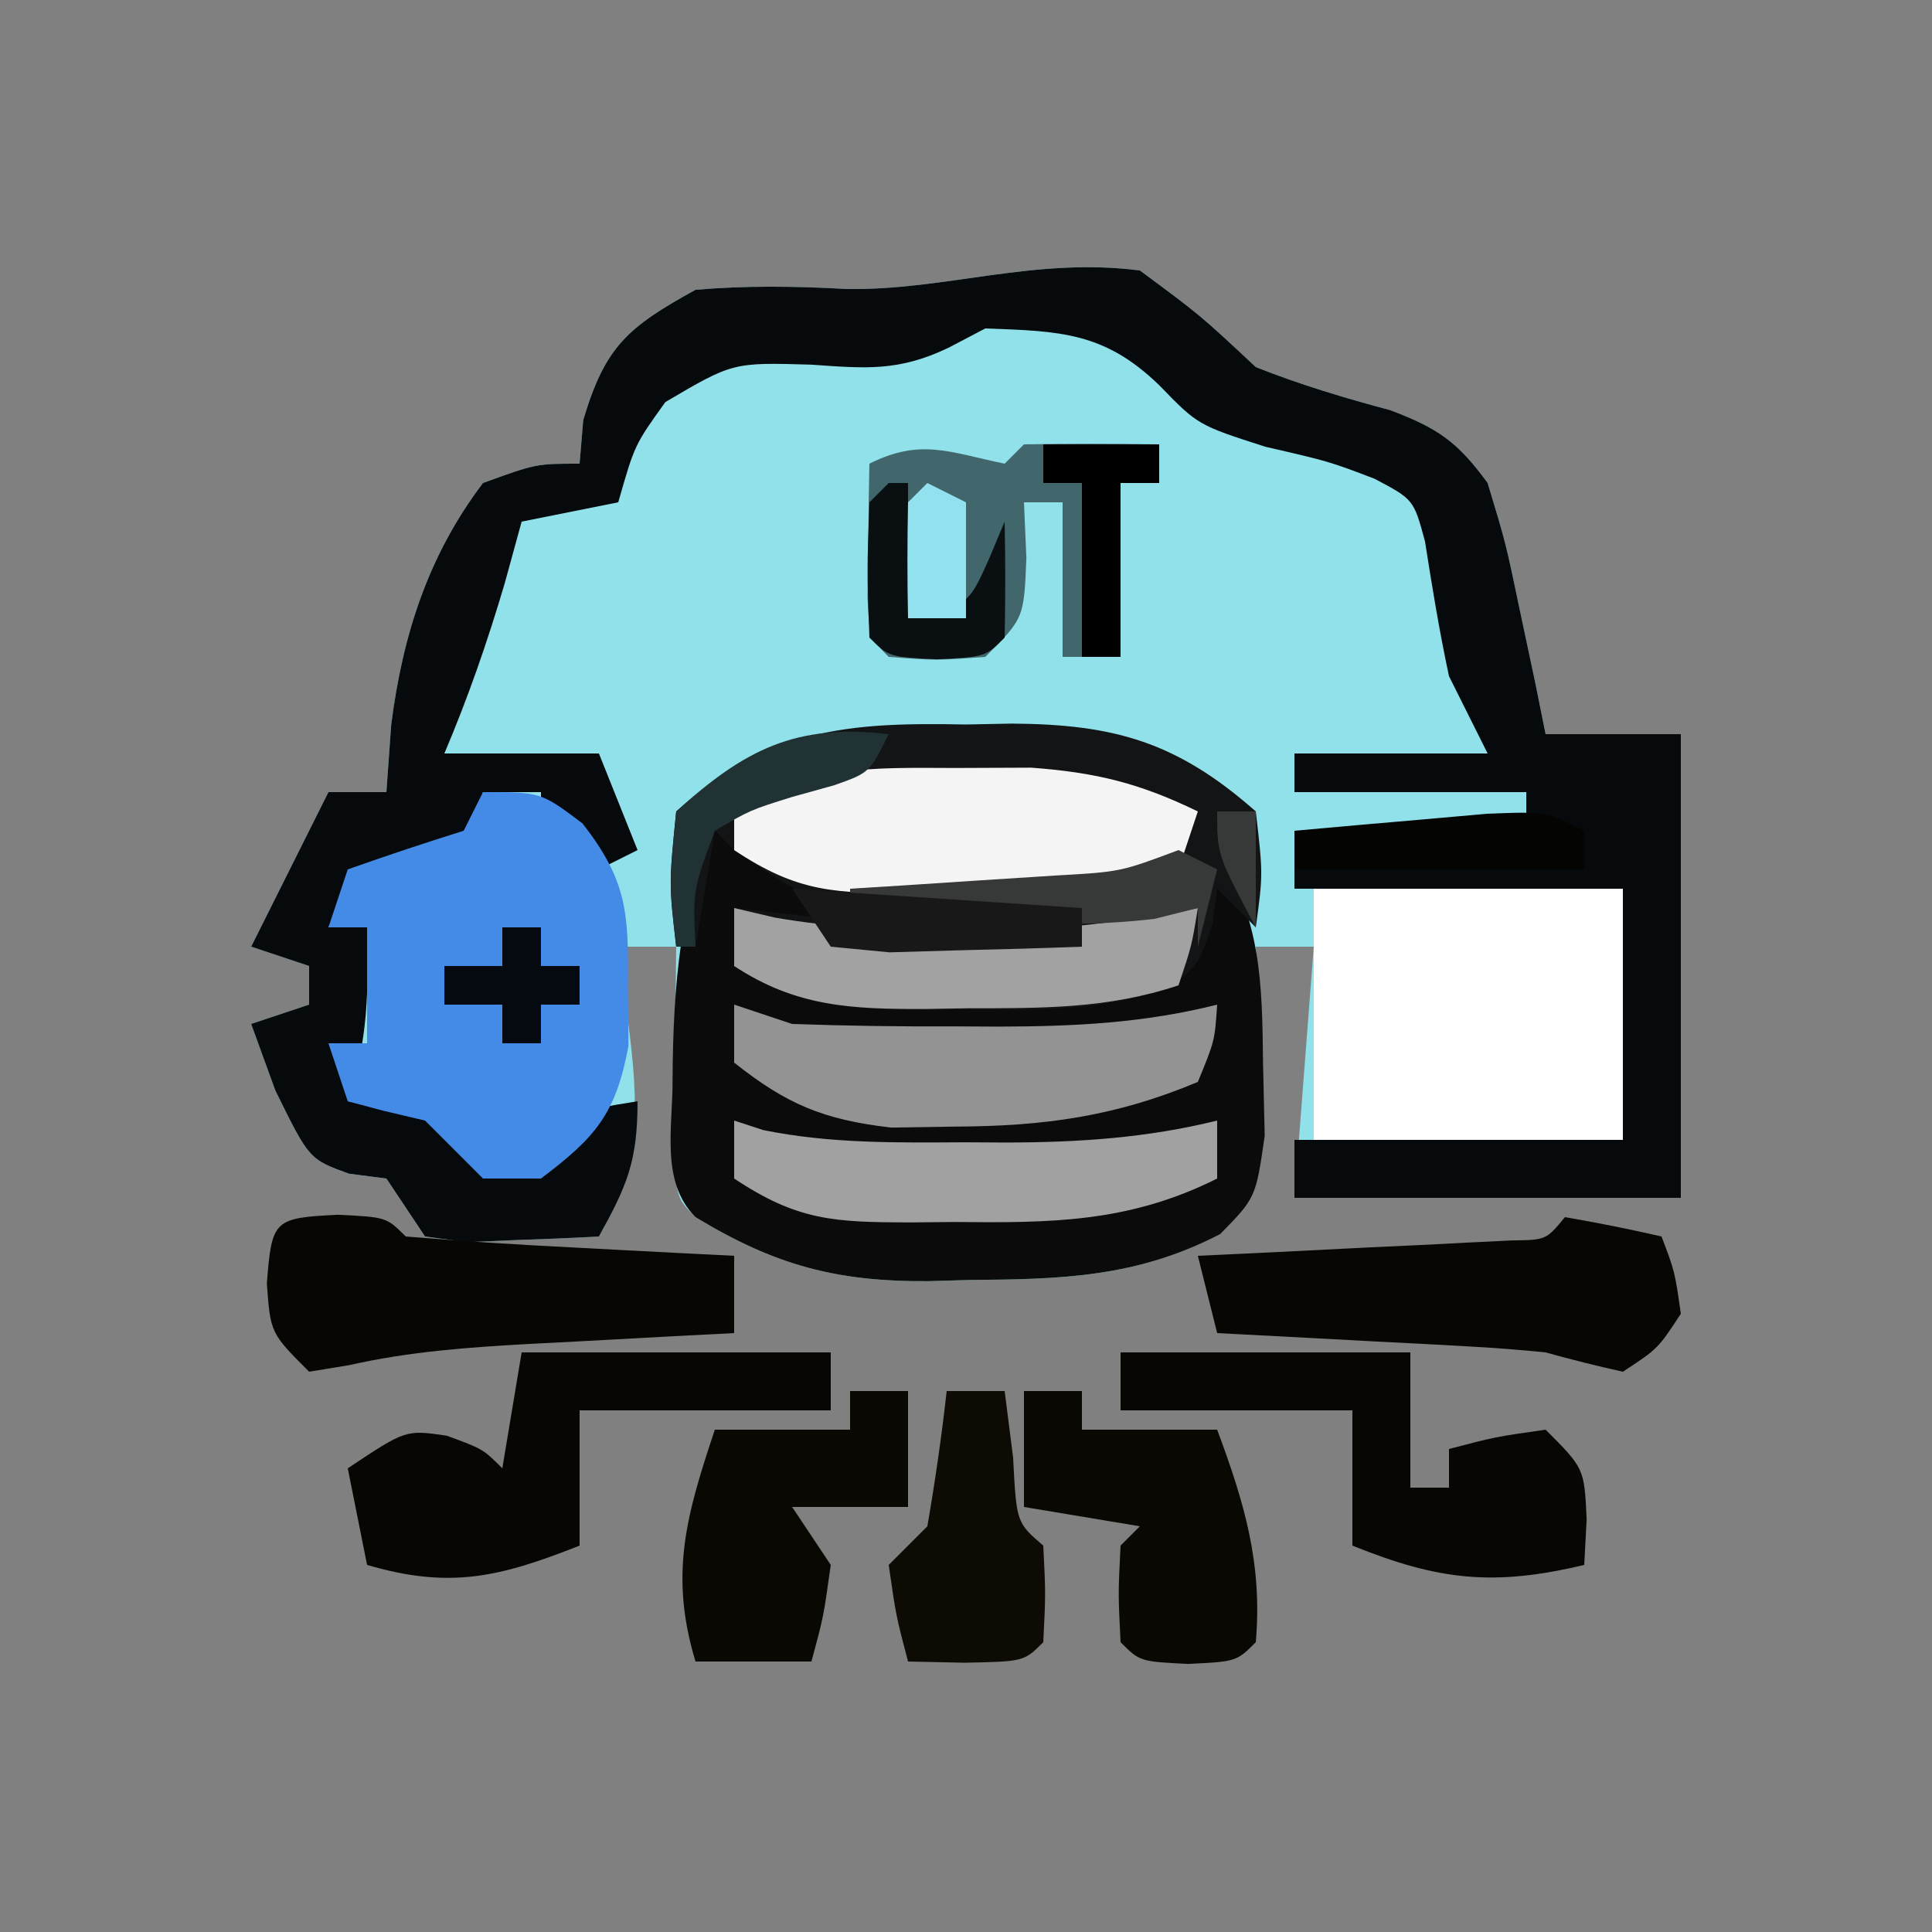 <?xml version="1.0" encoding="UTF-8"?>
<svg version="1.1" xmlns="http://www.w3.org/2000/svg" width="100" height="100">
<rect width="100%" height="100%" fill="#808080" stroke="none"/>
<path d="M0 0 C3.125 2.312 3.125 2.312 6 5 C8.292 5.91 10.567 6.593 12.949 7.227 C15.421 8.159 16.438 8.858 18 11 C18.949 14.137 18.949 14.137 19.688 17.688 C19.939 18.867 20.19 20.046 20.449 21.262 C20.631 22.165 20.813 23.069 21 24 C23.31 24 25.62 24 28 24 C28 31.92 28 39.84 28 48 C21.4 48 14.8 48 8 48 C8.33 43.71 8.66 39.42 9 35 C8.01 35 7.02 35 6 35 C6.046 35.904 6.093 36.807 6.141 37.738 C6.195 39.508 6.195 39.508 6.25 41.312 C6.296 42.484 6.343 43.656 6.391 44.863 C6 48 6 48 4.172 49.855 C-0.134 52.124 -4.059 52.216 -8.812 52.25 C-9.512 52.271 -10.211 52.291 -10.932 52.312 C-15.726 52.348 -18.912 51.479 -23 49 C-24 48 -24 48 -24.098 45.059 C-24.086 43.864 -24.074 42.669 -24.062 41.438 C-24.053 40.24 -24.044 39.042 -24.035 37.809 C-24.024 36.882 -24.012 35.955 -24 35 C-24.99 35 -25.98 35 -27 35 C-26.753 36.887 -26.753 36.887 -26.5 38.812 C-25.923 43.21 -25.815 46.04 -28 50 C-29.457 50.081 -30.916 50.139 -32.375 50.188 C-33.187 50.222 -33.999 50.257 -34.836 50.293 C-35.55 50.196 -36.264 50.1 -37 50 C-37.66 49.01 -38.32 48.02 -39 47 C-39.639 46.917 -40.279 46.835 -40.938 46.75 C-43 46 -43 46 -44.75 42.438 C-45.163 41.303 -45.575 40.169 -46 39 C-44.515 38.505 -44.515 38.505 -43 38 C-43 37.34 -43 36.68 -43 36 C-43.99 35.67 -44.98 35.34 -46 35 C-44.68 32.36 -43.36 29.72 -42 27 C-41.01 27 -40.02 27 -39 27 C-38.917 25.845 -38.835 24.69 -38.75 23.5 C-38.157 18.876 -36.842 14.749 -34 11 C-31.25 10 -31.25 10 -29 10 C-28.907 8.886 -28.907 8.886 -28.812 7.75 C-27.682 3.925 -26.496 2.927 -23 1 C-20.364 0.776 -17.847 0.811 -15.207 0.957 C-10.125 1.056 -5.48 -0.71 0 0 Z " fill="#90E1EA" transform="translate(59,14)"/>
<path d="M0 0 C3.125 2.312 3.125 2.312 6 5 C8.292 5.91 10.567 6.593 12.949 7.227 C15.421 8.159 16.438 8.858 18 11 C18.949 14.137 18.949 14.137 19.688 17.688 C19.939 18.867 20.19 20.046 20.449 21.262 C20.631 22.165 20.813 23.069 21 24 C23.31 24 25.62 24 28 24 C28 31.92 28 39.84 28 48 C21.4 48 14.8 48 8 48 C8 47.01 8 46.02 8 45 C13.61 45 19.22 45 25 45 C25 40.71 25 36.42 25 32 C19.39 32 13.78 32 8 32 C8 31.01 8 30.02 8 29 C11.96 29 15.92 29 20 29 C20 28.34 20 27.68 20 27 C16.04 27 12.08 27 8 27 C8 26.34 8 25.68 8 25 C11.3 25 14.6 25 18 25 C17.34 23.68 16.68 22.36 16 21 C15.502 18.682 15.124 16.366 14.758 14.023 C14.171 11.852 14.171 11.852 12.148 10.781 C9.805 9.887 9.805 9.887 6.5 9.125 C3 8 3 8 1 5.938 C-1.839 3.187 -4.122 3.139 -8 3 C-8.629 3.33 -9.258 3.66 -9.906 4 C-12.487 5.233 -14.167 5.074 -17 4.875 C-21.069 4.755 -21.069 4.755 -24.562 6.812 C-26.151 9.027 -26.151 9.027 -27 12 C-28.65 12.33 -30.3 12.66 -32 13 C-32.289 14.052 -32.578 15.104 -32.875 16.188 C-33.772 19.228 -34.764 22.087 -36 25 C-33.36 25 -30.72 25 -28 25 C-27.34 26.65 -26.68 28.3 -26 30 C-26.66 30.33 -27.32 30.66 -28 31 C-28.99 30.34 -29.98 29.68 -31 29 C-31 28.34 -31 27.68 -31 27 C-31.99 27 -32.98 27 -34 27 C-34.33 27.99 -34.66 28.98 -35 30 C-36.987 30.704 -38.988 31.371 -41 32 C-41.33 32.66 -41.66 33.32 -42 34 C-41.34 34 -40.68 34 -40 34 C-39.926 37.343 -39.935 39.804 -41 43 C-39.02 43.33 -37.04 43.66 -35 44 C-34.67 44.99 -34.34 45.98 -34 47 C-33.01 47 -32.02 47 -31 47 C-30.67 46.01 -30.34 45.02 -30 44 C-27.938 43.312 -27.938 43.312 -26 43 C-26 46.106 -26.539 47.353 -28 50 C-29.457 50.081 -30.916 50.139 -32.375 50.188 C-33.187 50.222 -33.999 50.257 -34.836 50.293 C-35.55 50.196 -36.264 50.1 -37 50 C-37.66 49.01 -38.32 48.02 -39 47 C-39.639 46.917 -40.279 46.835 -40.938 46.75 C-43 46 -43 46 -44.75 42.438 C-45.163 41.303 -45.575 40.169 -46 39 C-44.515 38.505 -44.515 38.505 -43 38 C-43 37.34 -43 36.68 -43 36 C-43.99 35.67 -44.98 35.34 -46 35 C-44.68 32.36 -43.36 29.72 -42 27 C-41.01 27 -40.02 27 -39 27 C-38.917 25.845 -38.835 24.69 -38.75 23.5 C-38.157 18.876 -36.842 14.749 -34 11 C-31.25 10 -31.25 10 -29 10 C-28.907 8.886 -28.907 8.886 -28.812 7.75 C-27.682 3.925 -26.496 2.927 -23 1 C-20.364 0.776 -17.847 0.811 -15.207 0.957 C-10.125 1.056 -5.48 -0.71 0 0 Z " fill="#070A0C" transform="translate(59,14)"/>
<path d="M0 0 C0.598 0.474 1.196 0.949 1.812 1.438 C5.463 4.045 8.816 4.233 13.188 4.562 C14.818 4.688 14.818 4.688 16.48 4.816 C17.728 4.907 17.728 4.907 19 5 C19 5.66 19 6.32 19 7 C16.938 7.054 14.875 7.093 12.812 7.125 C11.664 7.148 10.515 7.171 9.332 7.195 C6.083 7.005 3.913 6.394 1 5 C1 5.99 1 6.98 1 8 C4.934 9.281 8.909 9.184 13 9.188 C14.067 9.206 14.067 9.206 15.156 9.225 C20.41 9.257 20.41 9.257 25 7 C25.812 4.445 25.812 4.445 26 2 C28.279 5.637 28.33 8.827 28.375 13.062 C28.403 14.291 28.432 15.519 28.461 16.785 C28 20 28 20 26.164 21.871 C21.857 24.118 17.935 24.216 13.188 24.25 C12.139 24.281 12.139 24.281 11.068 24.312 C6.274 24.348 3.088 23.479 -1 21 C-2.832 19.168 -2.173 16.334 -2.188 13.875 C-2.16 8.825 -1.756 4.719 0 0 Z " fill="#0B0B0B" transform="translate(37,42)"/>
<path d="M0 0 C0.781 -0.015 1.562 -0.031 2.367 -0.047 C7.648 -0.011 10.899 0.881 15 4.5 C15.375 7.75 15.375 7.75 15 10.5 C14.34 9.84 13.68 9.18 13 8.5 C12.918 9.119 12.835 9.738 12.75 10.375 C12 12.5 12 12.5 10.453 13.617 C6.989 14.864 3.633 14.789 0 14.75 C-0.712 14.758 -1.423 14.765 -2.156 14.773 C-5.924 14.759 -8.805 14.597 -12 12.5 C-12 11.51 -12 10.52 -12 9.5 C-6.06 10.16 -0.12 10.82 6 11.5 C6 10.84 6 10.18 6 9.5 C5.203 9.535 4.407 9.57 3.586 9.605 C-7.004 9.876 -7.004 9.876 -12 6.5 C-12.33 6.17 -12.66 5.84 -13 5.5 C-13.33 7.48 -13.66 9.46 -14 11.5 C-14.33 11.5 -14.66 11.5 -15 11.5 C-15.375 8.25 -15.375 8.25 -15 4.5 C-10.189 0.193 -6.138 -0.122 0 0 Z " fill="#121415" transform="translate(50,37.5)"/>
<path d="M0 0 C5.28 0 10.56 0 16 0 C16 4.29 16 8.58 16 13 C10.72 13 5.44 13 0 13 C0 8.71 0 4.42 0 0 Z " fill="#FEFEFE" transform="translate(68,46)"/>
<path d="M0 0 C3 0 3 0 5.156 1.625 C7.471 4.606 7.537 6.26 7.5 10 C7.51 11.031 7.521 12.062 7.531 13.125 C6.88 16.65 5.836 17.863 3 20 C2.01 20 1.02 20 0 20 C-1 19 -2 18 -3 17 C-3.701 16.835 -4.402 16.67 -5.125 16.5 C-5.744 16.335 -6.362 16.17 -7 16 C-7.33 15.01 -7.66 14.02 -8 13 C-7.34 13 -6.68 13 -6 13 C-6 11.02 -6 9.04 -6 7 C-6.66 7 -7.32 7 -8 7 C-7.67 6.01 -7.34 5.02 -7 4 C-5.013 3.296 -3.012 2.629 -1 2 C-0.67 1.34 -0.34 0.68 0 0 Z " fill="#448BE8" transform="translate(25,41)"/>
<path d="M0 0 C5.28 0 10.56 0 16 0 C16 0.99 16 1.98 16 3 C11.71 3 7.42 3 3 3 C3 5.31 3 7.62 3 10 C-1.122 11.63 -3.707 12.263 -8 11 C-8.33 9.35 -8.66 7.7 -9 6 C-6 4 -6 4 -3.875 4.312 C-2 5 -2 5 -1 6 C-0.67 4.02 -0.34 2.04 0 0 Z " fill="#070602" transform="translate(27,70)"/>
<path d="M0 0 C1.298 -0.005 2.596 -0.01 3.934 -0.016 C7.298 0.231 9.555 0.79 12.562 2.25 C12.232 3.24 11.902 4.23 11.562 5.25 C7.717 6.532 4.069 6.434 0.062 6.438 C-1.096 6.456 -1.096 6.456 -2.277 6.475 C-6.186 6.485 -8.114 6.466 -11.438 4.25 C-11.438 3.59 -11.438 2.93 -11.438 2.25 C-7.704 -0.144 -4.357 -0.017 0 0 Z " fill="#F4F4F4" transform="translate(49.438,39.75)"/>
<path d="M0 0 C0.33 -0.33 0.66 -0.66 1 -1 C3.333 -1.041 5.667 -1.042 8 -1 C8 -0.34 8 0.32 8 1 C7.34 1 6.68 1 6 1 C6 3.97 6 6.94 6 10 C5.01 10 4.02 10 3 10 C3 7.36 3 4.72 3 2 C2.34 2 1.68 2 1 2 C1.062 3.423 1.062 3.423 1.125 4.875 C1 8 1 8 -1 10 C-3.562 10.188 -3.562 10.188 -6 10 C-7 9 -7 9 -7.098 6.934 C-7.086 6.11 -7.074 5.286 -7.062 4.438 C-7.053 3.611 -7.044 2.785 -7.035 1.934 C-7.024 1.296 -7.012 0.657 -7 0 C-4.335 -1.332 -2.852 -0.585 0 0 Z " fill="#41666C" transform="translate(52,24)"/>
<path d="M0 0 C4.95 0 9.9 0 15 0 C15 2.31 15 4.62 15 7 C15.66 7 16.32 7 17 7 C17 6.34 17 5.68 17 5 C19.375 4.375 19.375 4.375 22 4 C24 6 24 6 24.125 8.625 C24.084 9.409 24.043 10.193 24 11 C19.31 12.117 16.462 11.806 12 10 C12 7.69 12 5.38 12 3 C8.04 3 4.08 3 0 3 C0 2.01 0 1.02 0 0 Z " fill="#080602" transform="translate(58,70)"/>
<path d="M0 0 C1.675 0.286 3.344 0.618 5 1 C5.688 2.812 5.688 2.812 6 5 C4.812 6.812 4.812 6.812 3 8 C1.657 7.706 0.324 7.367 -1 7 C-2.367 6.861 -3.737 6.756 -5.109 6.684 C-5.863 6.642 -6.618 6.6 -7.395 6.557 C-8.56 6.498 -8.56 6.498 -9.75 6.438 C-10.543 6.394 -11.336 6.351 -12.152 6.307 C-14.101 6.201 -16.051 6.1 -18 6 C-18.33 4.68 -18.66 3.36 -19 2 C-17.712 1.939 -16.424 1.879 -15.098 1.816 C-13.419 1.732 -11.741 1.647 -10.062 1.562 C-8.787 1.504 -8.787 1.504 -7.486 1.443 C-6.677 1.401 -5.869 1.36 -5.035 1.316 C-3.912 1.261 -3.912 1.261 -2.766 1.205 C-0.975 1.182 -0.975 1.182 0 0 Z " fill="#080602" transform="translate(81,63)"/>
<path d="M0 0 C2.5 0.125 2.5 0.125 3.5 1.125 C6.359 1.362 9.199 1.547 12.062 1.688 C12.869 1.731 13.675 1.774 14.506 1.818 C16.504 1.925 18.502 2.025 20.5 2.125 C20.5 3.445 20.5 4.765 20.5 6.125 C19.331 6.186 18.162 6.246 16.957 6.309 C15.409 6.393 13.861 6.478 12.312 6.562 C11.544 6.602 10.775 6.641 9.982 6.682 C6.748 6.862 3.743 7.07 0.574 7.785 C-0.453 7.953 -0.453 7.953 -1.5 8.125 C-3.5 6.125 -3.5 6.125 -3.688 3.562 C-3.432 0.247 -3.33 0.167 0 0 Z " fill="#080602" transform="translate(17.5,62.875)"/>
<path d="M0 0 C0.99 0 1.98 0 3 0 C3 1.98 3 3.96 3 6 C1.02 6 -0.96 6 -3 6 C-2.01 7.485 -2.01 7.485 -1 9 C-1.375 11.688 -1.375 11.688 -2 14 C-3.98 14 -5.96 14 -8 14 C-9.369 9.483 -8.471 6.412 -7 2 C-4.69 2 -2.38 2 0 2 C0 1.34 0 0.68 0 0 Z " fill="#090803" transform="translate(44,72)"/>
<path d="M0 0 C0.99 0 1.98 0 3 0 C3 0.66 3 1.32 3 2 C5.31 2 7.62 2 10 2 C11.414 5.8 12.349 8.929 12 13 C11 14 11 14 8.5 14.125 C6 14 6 14 5 13 C4.875 10.5 4.875 10.5 5 8 C5.33 7.67 5.66 7.34 6 7 C3.03 6.505 3.03 6.505 0 6 C0 4.02 0 2.04 0 0 Z " fill="#0A0803" transform="translate(53,72)"/>
<path d="M0 0 C0.99 0.33 1.98 0.66 3 1 C5.802 1.097 8.574 1.139 11.375 1.125 C12.508 1.131 12.508 1.131 13.664 1.137 C17.576 1.13 21.18 0.959 25 0 C24.875 1.875 24.875 1.875 24 4 C19.753 5.788 16.022 6.296 11.438 6.312 C10.343 6.329 9.249 6.346 8.121 6.363 C4.641 5.958 2.735 5.174 0 3 C0 2.01 0 1.02 0 0 Z " fill="#939393" transform="translate(38,52)"/>
<path d="M0 0 C0.496 0.162 0.993 0.325 1.504 0.492 C4.978 1.199 8.409 1.144 11.938 1.125 C12.992 1.131 12.992 1.131 14.068 1.137 C17.838 1.13 21.336 0.903 25 0 C25 0.99 25 1.98 25 3 C20.429 5.295 16.368 5.301 11.375 5.25 C10.612 5.258 9.849 5.265 9.062 5.273 C5.192 5.26 3.289 5.193 0 3 C0 2.01 0 1.02 0 0 Z " fill="#A1A1A1" transform="translate(38,58)"/>
<path d="M0 0 C0.692 0.162 1.384 0.325 2.098 0.492 C5.266 1.047 8.222 1.133 11.438 1.125 C12.529 1.128 13.621 1.13 14.746 1.133 C17.912 1.004 20.89 0.591 24 0 C23.688 1.938 23.688 1.938 23 4 C19.319 5.227 15.896 5.184 12.062 5.188 C10.988 5.206 10.988 5.206 9.893 5.225 C6.1 5.235 3.214 5.123 0 3 C0 2.01 0 1.02 0 0 Z " fill="#A2A2A2" transform="translate(38,47)"/>
<path d="M0 0 C0.99 0 1.98 0 3 0 C3.144 1.134 3.289 2.269 3.438 3.438 C3.612 6.808 3.612 6.808 5 8 C5.125 10.5 5.125 10.5 5 13 C4 14 4 14 0.938 14.062 C-0.032 14.042 -1.001 14.021 -2 14 C-2.625 11.625 -2.625 11.625 -3 9 C-2.34 8.34 -1.68 7.68 -1 7 C-0.6 4.677 -0.26 2.343 0 0 Z " fill="#0D0B04" transform="translate(49,72)"/>
<path d="M0 0 C0.66 0 1.32 0 2 0 C2 1.98 2 3.96 2 6 C0 2.25 0 2.25 0 0 Z M-2 2 C-1.34 2.33 -0.68 2.66 0 3 C-0.33 4.32 -0.66 5.64 -1 7 C-1 6.34 -1 5.68 -1 5 C-2.114 5.278 -2.114 5.278 -3.25 5.562 C-8.571 6.183 -13.689 5.559 -19 5 C-19 4.67 -19 4.34 -19 4 C-18.024 3.939 -17.048 3.879 -16.043 3.816 C-14.771 3.733 -13.498 3.649 -12.188 3.562 C-10.923 3.481 -9.658 3.4 -8.355 3.316 C-5.008 3.128 -5.008 3.128 -2 2 Z " fill="#373939" transform="translate(63,42)"/>
<path d="M0 0 C0 0.66 0 1.32 0 2 C-4.95 2 -9.9 2 -15 2 C-15 1.34 -15 0.68 -15 0 C-12.876 -0.194 -10.75 -0.38 -8.625 -0.562 C-7.442 -0.667 -6.258 -0.771 -5.039 -0.879 C-2 -1 -2 -1 0 0 Z " fill="#040503" transform="translate(82,43)"/>
<path d="M0 0 C0.33 0 0.66 0 1 0 C1 2.31 1 4.62 1 7 C4.113 6.331 4.113 6.331 5.188 3.938 C5.456 3.298 5.724 2.659 6 2 C6.043 4 6.041 6 6 8 C5 9 5 9 2.5 9.125 C0 9 0 9 -1 8 C-1.125 4.5 -1.125 4.5 -1 1 C-0.67 0.67 -0.34 0.34 0 0 Z " fill="#0A1011" transform="translate(46,25)"/>
<path d="M0 0 C4.95 0.33 9.9 0.66 15 1 C15 1.66 15 2.32 15 3 C12.876 3.081 10.75 3.139 8.625 3.188 C7.442 3.222 6.258 3.257 5.039 3.293 C3.535 3.148 3.535 3.148 2 3 C1.34 2.01 0.68 1.02 0 0 Z " fill="#181818" transform="translate(41,46)"/>
<path d="M0 0 C1.98 0 3.96 0 6 0 C6 0.66 6 1.32 6 2 C5.34 2 4.68 2 4 2 C4 4.97 4 7.94 4 11 C3.34 11 2.68 11 2 11 C2 8.03 2 5.06 2 2 C1.34 2 0.68 2 0 2 C0 1.34 0 0.68 0 0 Z " fill="#000000" transform="translate(54,23)"/>
<path d="M0 0 C-1 2 -1 2 -2.812 2.641 C-3.534 2.842 -4.256 3.043 -5 3.25 C-7.175 3.93 -7.175 3.93 -9 5 C-10.14 8.078 -10.14 8.078 -10 11 C-10.33 11 -10.66 11 -11 11 C-11.375 7.75 -11.375 7.75 -11 4 C-7.452 0.782 -4.798 -0.564 0 0 Z " fill="#213235" transform="translate(46,38)"/>
<path d="M0 0 C0.66 0 1.32 0 2 0 C2 0.66 2 1.32 2 2 C2.66 2 3.32 2 4 2 C4 2.66 4 3.32 4 4 C3.34 4 2.68 4 2 4 C2 4.66 2 5.32 2 6 C1.34 6 0.68 6 0 6 C0 5.34 0 4.68 0 4 C-0.99 4 -1.98 4 -3 4 C-3 3.34 -3 2.68 -3 2 C-2.01 2 -1.02 2 0 2 C0 1.34 0 0.68 0 0 Z " fill="#050A11" transform="translate(26,48)"/>
<path d="M0 0 C0.66 0.33 1.32 0.66 2 1 C2 2.98 2 4.96 2 7 C1.01 7 0.02 7 -1 7 C-1.043 5 -1.041 3 -1 1 C-0.67 0.67 -0.34 0.34 0 0 Z " fill="#91E2EE" transform="translate(48,25)"/>
</svg>
